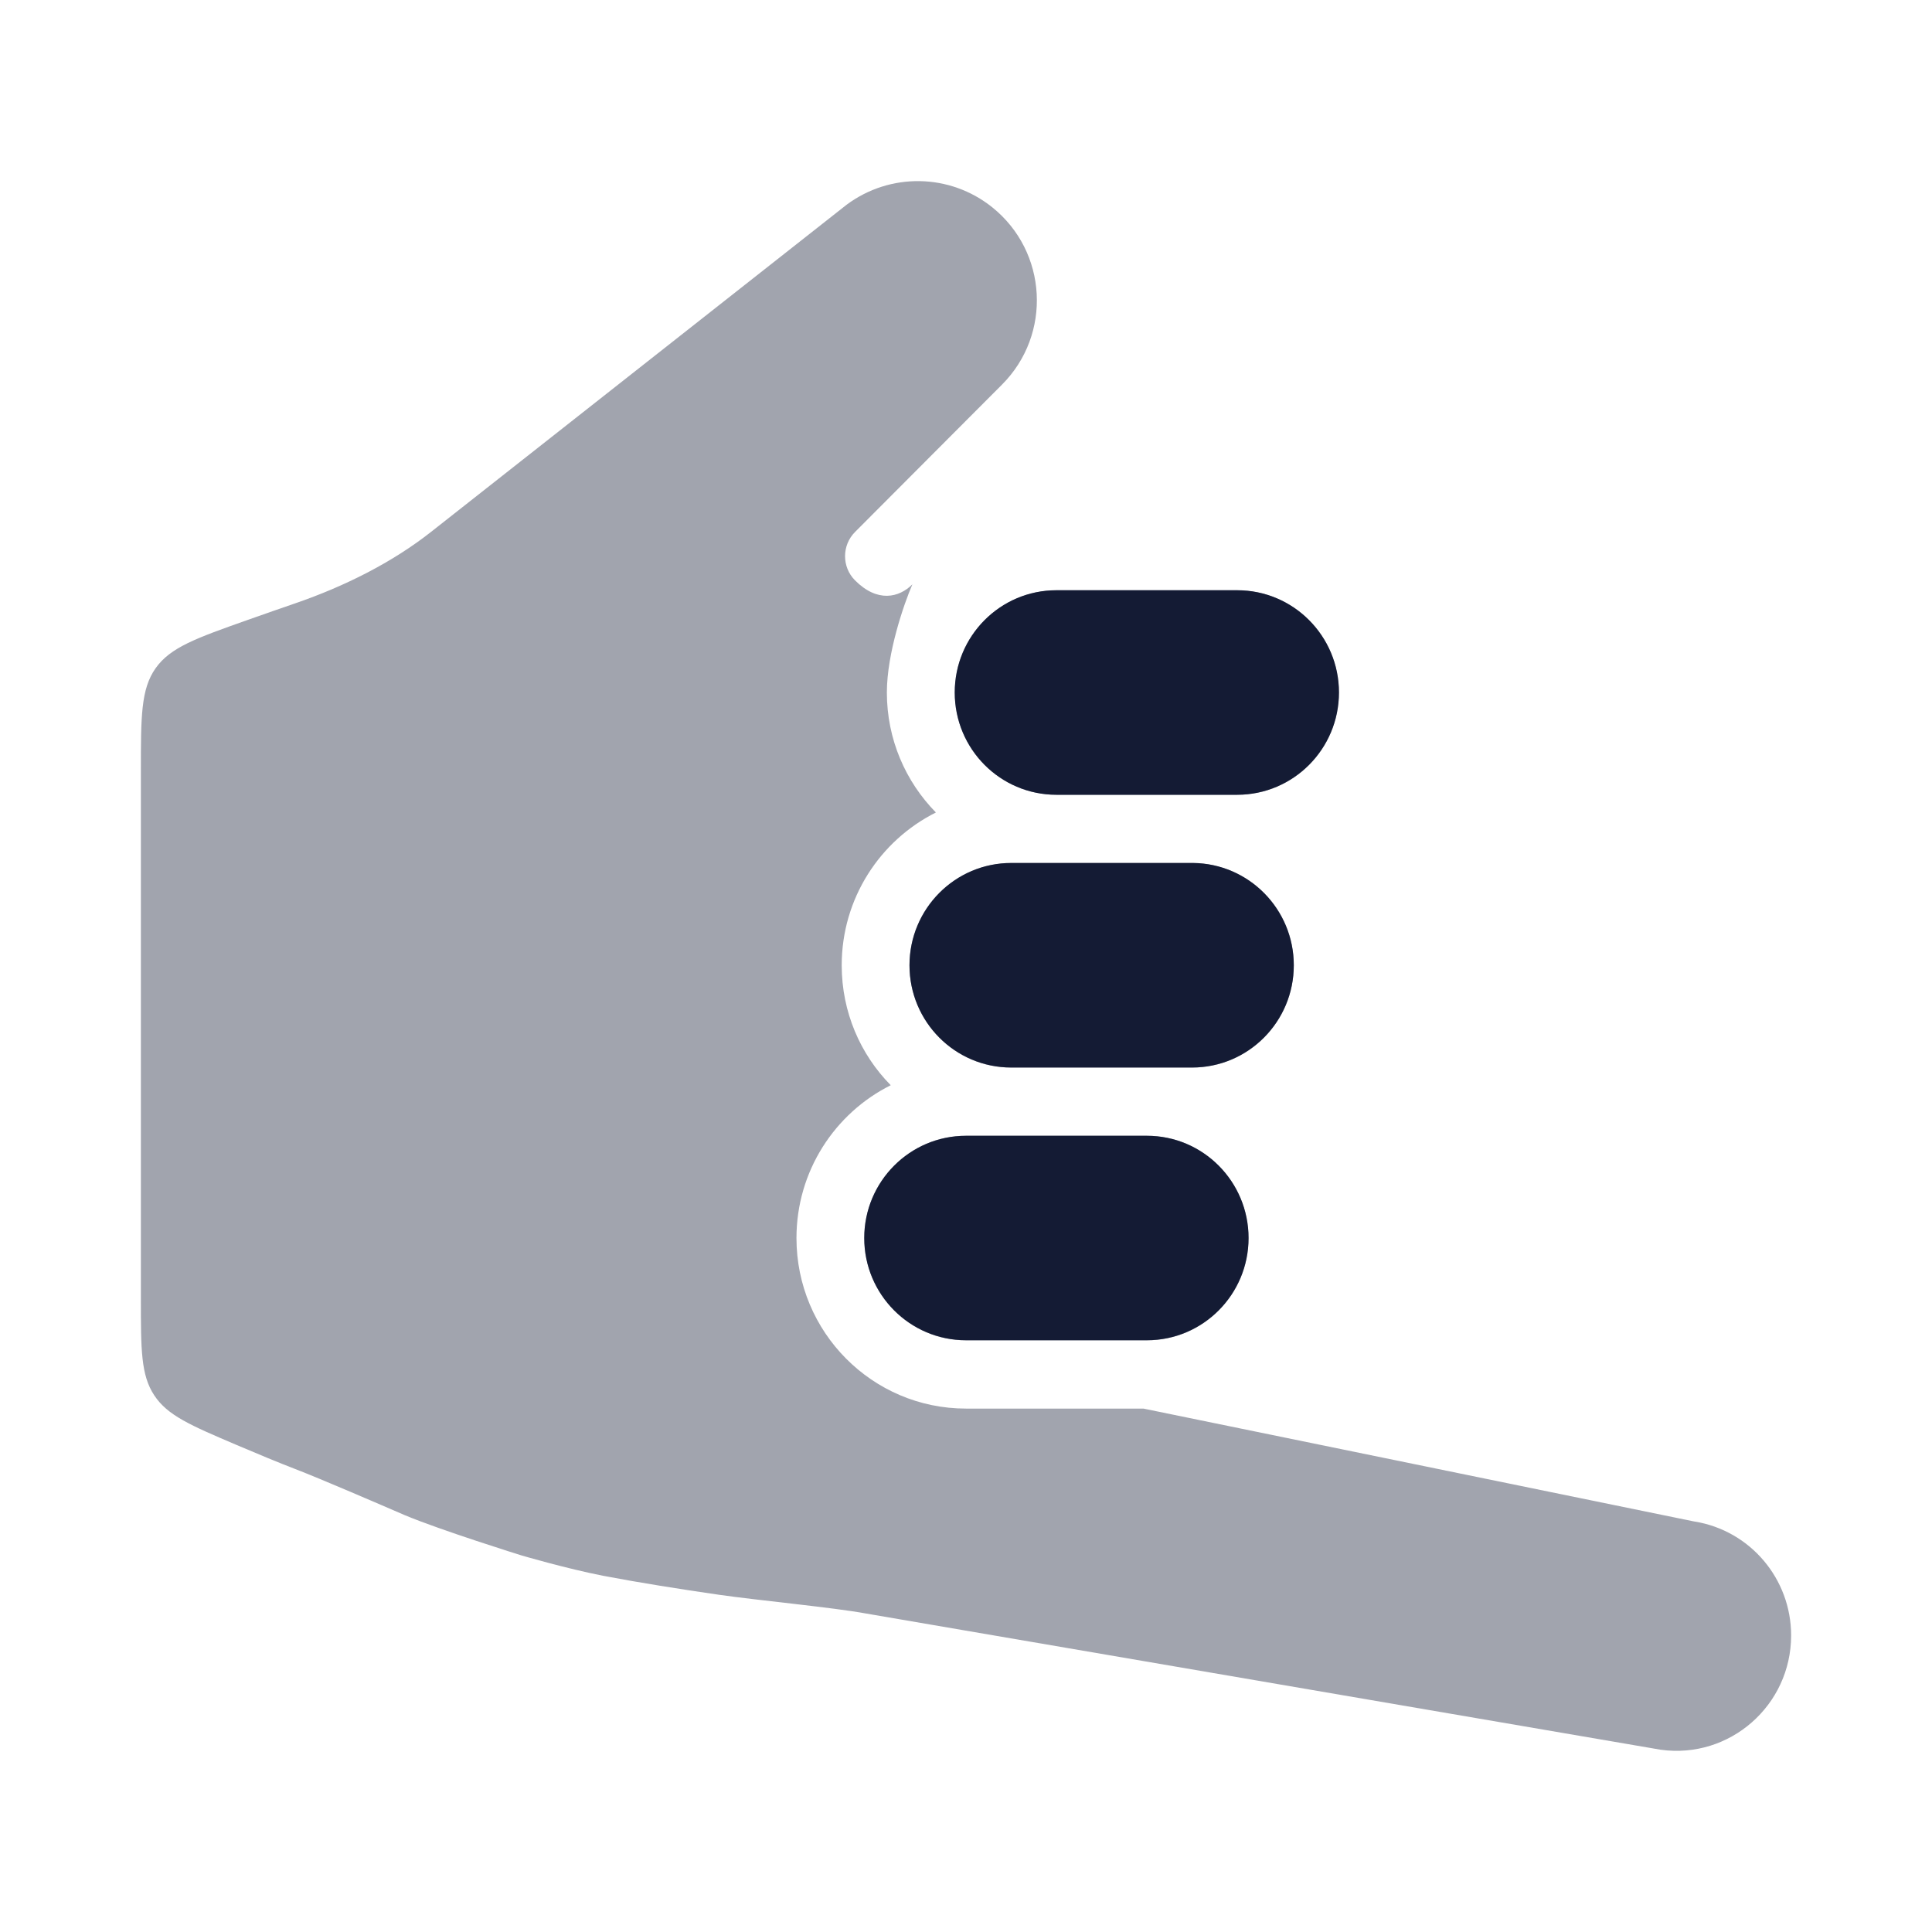 <svg width="24" height="24" viewBox="0 0 24 24" fill="none" xmlns="http://www.w3.org/2000/svg">
<g opacity="0.4">
<path d="M20.631 21.736L10.76 20.044C10.363 19.97 9.413 19.88 8.933 19.811C8.451 19.741 7.944 19.661 7.498 19.576C7.044 19.488 6.478 19.322 6.478 19.322C6.478 19.322 5.474 19.009 5.026 18.821C4.726 18.691 3.973 18.366 3.668 18.249C3.475 18.175 3.209 18.065 2.937 17.949C2.367 17.706 2.081 17.584 1.916 17.333C1.75 17.082 1.75 16.766 1.75 16.134L1.75 9.581C1.75 8.9 1.75 8.56 1.933 8.301C2.117 8.041 2.436 7.928 3.074 7.702C3.298 7.623 3.509 7.549 3.67 7.494C4.282 7.283 4.871 6.988 5.355 6.607L10.516 2.544C11.056 2.141 11.8 2.153 12.326 2.575C13.014 3.127 13.07 4.154 12.447 4.778L10.622 6.608C10.457 6.773 10.456 7.042 10.62 7.208C10.9 7.49 11.169 7.424 11.334 7.259C11.228 7.504 11.017 8.116 11.017 8.603C11.017 9.184 11.25 9.71 11.626 10.093C10.933 10.44 10.456 11.159 10.456 11.991C10.456 12.572 10.688 13.099 11.065 13.481C10.371 13.828 9.894 14.548 9.894 15.38C9.894 16.55 10.837 17.498 12 17.498H14.204L21.034 18.898C21.039 18.899 21.045 18.9 21.051 18.901C21.742 19.013 22.25 19.613 22.25 20.316C22.25 21.185 21.487 21.854 20.631 21.736Z" fill="#141B34"/>
<path d="M14.247 14.109C14.945 14.109 15.51 14.678 15.51 15.38C15.51 16.081 14.945 16.65 14.247 16.65H12C11.302 16.65 10.736 16.081 10.736 15.38C10.736 14.678 11.302 14.109 12 14.109H14.247Z" fill="#141B34"/>
<path d="M12.562 13.262C11.863 13.262 11.298 12.693 11.298 11.991C11.298 11.29 11.864 10.721 12.562 10.721L14.82 10.721C15.513 10.728 16.072 11.294 16.072 11.991C16.072 12.693 15.507 13.262 14.808 13.262H12.562Z" fill="#141B34"/>
<path d="M11.86 8.603C11.86 9.304 12.425 9.873 13.123 9.873L14.801 9.873L15.37 9.873C16.068 9.873 16.633 9.304 16.633 8.603C16.633 7.902 16.067 7.333 15.369 7.333L13.123 7.333C12.425 7.333 11.86 7.902 11.86 8.603Z" fill="#141B34"/>
</g>
<path d="M14.247 14.109C14.945 14.109 15.51 14.678 15.51 15.379C15.51 16.08 14.945 16.649 14.247 16.649H12C11.302 16.649 10.736 16.08 10.736 15.379C10.736 14.678 11.302 14.109 12 14.109H14.247Z" fill="#141B34"/>
<path d="M12.562 13.261C11.863 13.261 11.298 12.692 11.298 11.991C11.298 11.29 11.863 10.72 12.562 10.72L14.82 10.72C15.513 10.727 16.072 11.293 16.072 11.991C16.072 12.692 15.507 13.261 14.808 13.261H12.562Z" fill="#141B34"/>
<path d="M11.86 8.602C11.86 9.304 12.425 9.873 13.123 9.873L14.801 9.873L15.37 9.873C16.068 9.872 16.633 9.303 16.633 8.602C16.633 7.901 16.067 7.332 15.369 7.332L13.123 7.332C12.425 7.332 11.86 7.901 11.86 8.602Z" fill="#141B34"/>
</svg>
